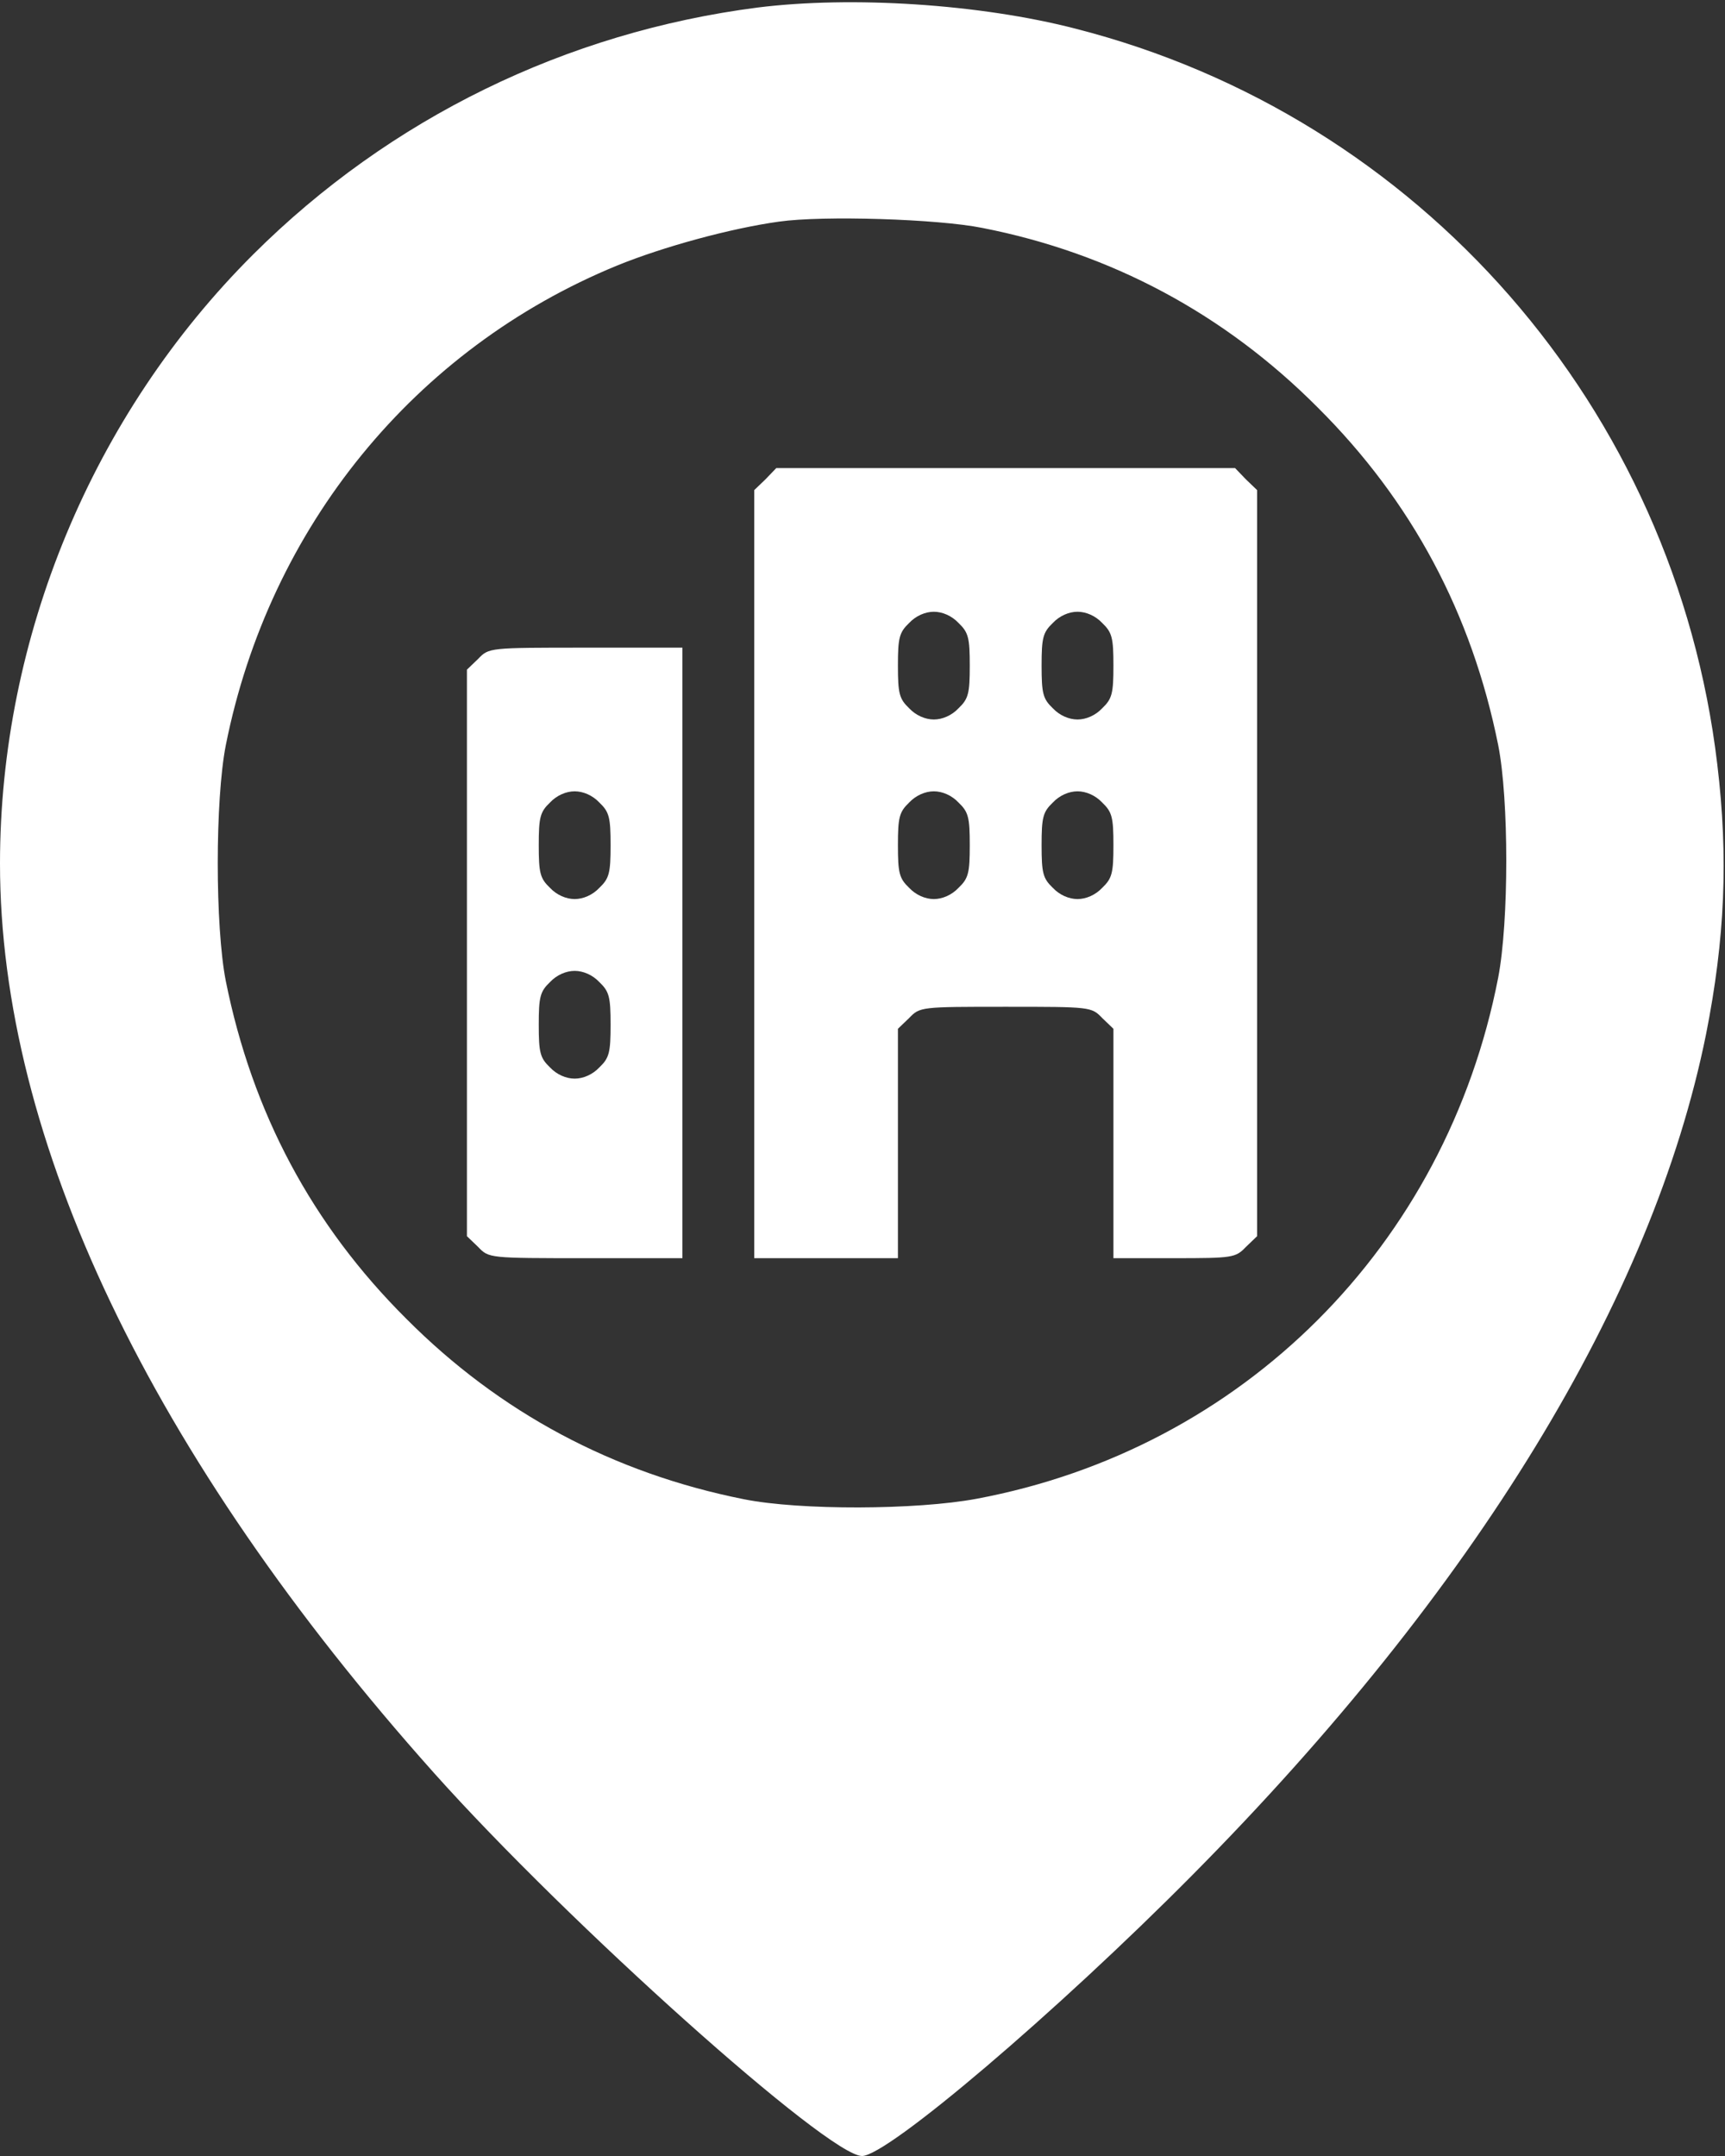 <svg width="472" height="590" viewBox="0 0 472 590" fill="none" xmlns="http://www.w3.org/2000/svg">
<rect x="0" y="0" width="472" height="590" fill="#333333" stroke="none"/>
<path d="M207.366 2.054C154.91 8.811 106.631 32.398 69.286 69.62C25.306 113.477 0 174.409 0 236.324C0 311.874 41.277 398.359 118.67 485.089C155.524 526.365 226.653 590 235.866 590C242.868 590 289.305 550.443 326.404 512.975C403.675 434.967 452.2 355.485 466.819 283.005C471.978 256.962 472.961 234.727 469.89 209.174C458.342 111.757 388.565 31.906 294.219 7.828C268.052 1.072 233.041 -1.14 207.366 2.054ZM268.789 62.372C303.923 69.252 335.004 85.836 360.556 111.511C386.354 137.186 402.692 167.898 409.94 203.892C412.889 218.756 412.889 252.171 409.94 267.527C395.69 340.866 340.04 396.516 267.192 410.152C250.731 413.223 218.913 413.346 203.557 410.275C167.809 403.15 136.729 386.565 111.177 360.89C85.379 335.215 69.04 304.504 61.792 268.509C58.844 253.522 58.844 218.879 61.792 203.892C73.708 144.188 113.511 95.418 168.792 72.691C181.445 67.532 199.872 62.495 213.14 60.652C225.179 58.932 256.627 59.915 268.789 62.372Z" fill="white"/>
<path d="M209.453 131.17L206.382 134.118V239.275V344.309H226.038H245.693V312.983V281.534L248.764 278.586C251.713 275.515 251.958 275.515 275.176 275.515C298.394 275.515 298.64 275.515 301.588 278.586L304.66 281.534V312.983V344.309H321.244C337.337 344.309 338.074 344.186 340.9 341.238L343.971 338.29V236.204V134.118L340.9 131.17L337.951 128.099H275.176H212.402L209.453 131.17ZM262.277 170.481C264.98 173.061 265.349 174.535 265.349 182.151C265.349 189.768 264.98 191.242 262.277 193.822C260.435 195.787 257.855 196.893 255.521 196.893C253.187 196.893 250.607 195.787 248.764 193.822C246.062 191.242 245.693 189.768 245.693 182.151C245.693 174.535 246.062 173.061 248.764 170.481C250.607 168.515 253.187 167.41 255.521 167.41C257.855 167.41 260.435 168.515 262.277 170.481ZM301.588 170.481C304.291 173.061 304.66 174.535 304.66 182.151C304.66 189.768 304.291 191.242 301.588 193.822C299.746 195.787 297.166 196.893 294.832 196.893C292.498 196.893 289.918 195.787 288.075 193.822C285.373 191.242 285.004 189.768 285.004 182.151C285.004 174.535 285.373 173.061 288.075 170.481C289.918 168.515 292.498 167.41 294.832 167.41C297.166 167.41 299.746 168.515 301.588 170.481ZM262.277 219.62C264.98 222.199 265.349 223.673 265.349 231.29C265.349 238.907 264.98 240.381 262.277 242.96C260.435 244.926 257.855 246.032 255.521 246.032C253.187 246.032 250.607 244.926 248.764 242.96C246.062 240.381 245.693 238.907 245.693 231.29C245.693 223.673 246.062 222.199 248.764 219.62C250.607 217.654 253.187 216.548 255.521 216.548C257.855 216.548 260.435 217.654 262.277 219.62ZM301.588 219.62C304.291 222.199 304.66 223.673 304.66 231.29C304.66 238.907 304.291 240.381 301.588 242.96C299.746 244.926 297.166 246.032 294.832 246.032C292.498 246.032 289.918 244.926 288.075 242.96C285.373 240.381 285.004 238.907 285.004 231.29C285.004 223.673 285.373 222.199 288.075 219.62C289.918 217.654 292.498 216.548 294.832 216.548C297.166 216.548 299.746 217.654 301.588 219.62Z" fill="white"/>
<path d="M130.832 180.309L127.76 183.257V260.773V338.29L130.832 341.238C133.78 344.309 133.78 344.309 160.315 344.309H186.727V260.773V177.237H160.315C133.78 177.237 133.78 177.237 130.832 180.309ZM164 219.62C166.703 222.199 167.071 223.673 167.071 231.29C167.071 238.907 166.703 240.381 164 242.96C162.158 244.926 159.578 246.032 157.244 246.032C154.91 246.032 152.33 244.926 150.487 242.96C147.784 240.381 147.416 238.907 147.416 231.29C147.416 223.673 147.784 222.199 150.487 219.62C152.33 217.654 154.91 216.548 157.244 216.548C159.578 216.548 162.158 217.654 164 219.62ZM164 268.758C166.703 271.338 167.071 272.812 167.071 280.429C167.071 288.045 166.703 289.519 164 292.099C162.158 294.065 159.578 295.17 157.244 295.17C154.91 295.17 152.33 294.065 150.487 292.099C147.784 289.519 147.416 288.045 147.416 280.429C147.416 272.812 147.784 271.338 150.487 268.758C152.33 266.793 154.91 265.687 157.244 265.687C159.578 265.687 162.158 266.793 164 268.758Z" fill="white"/>
</svg>
